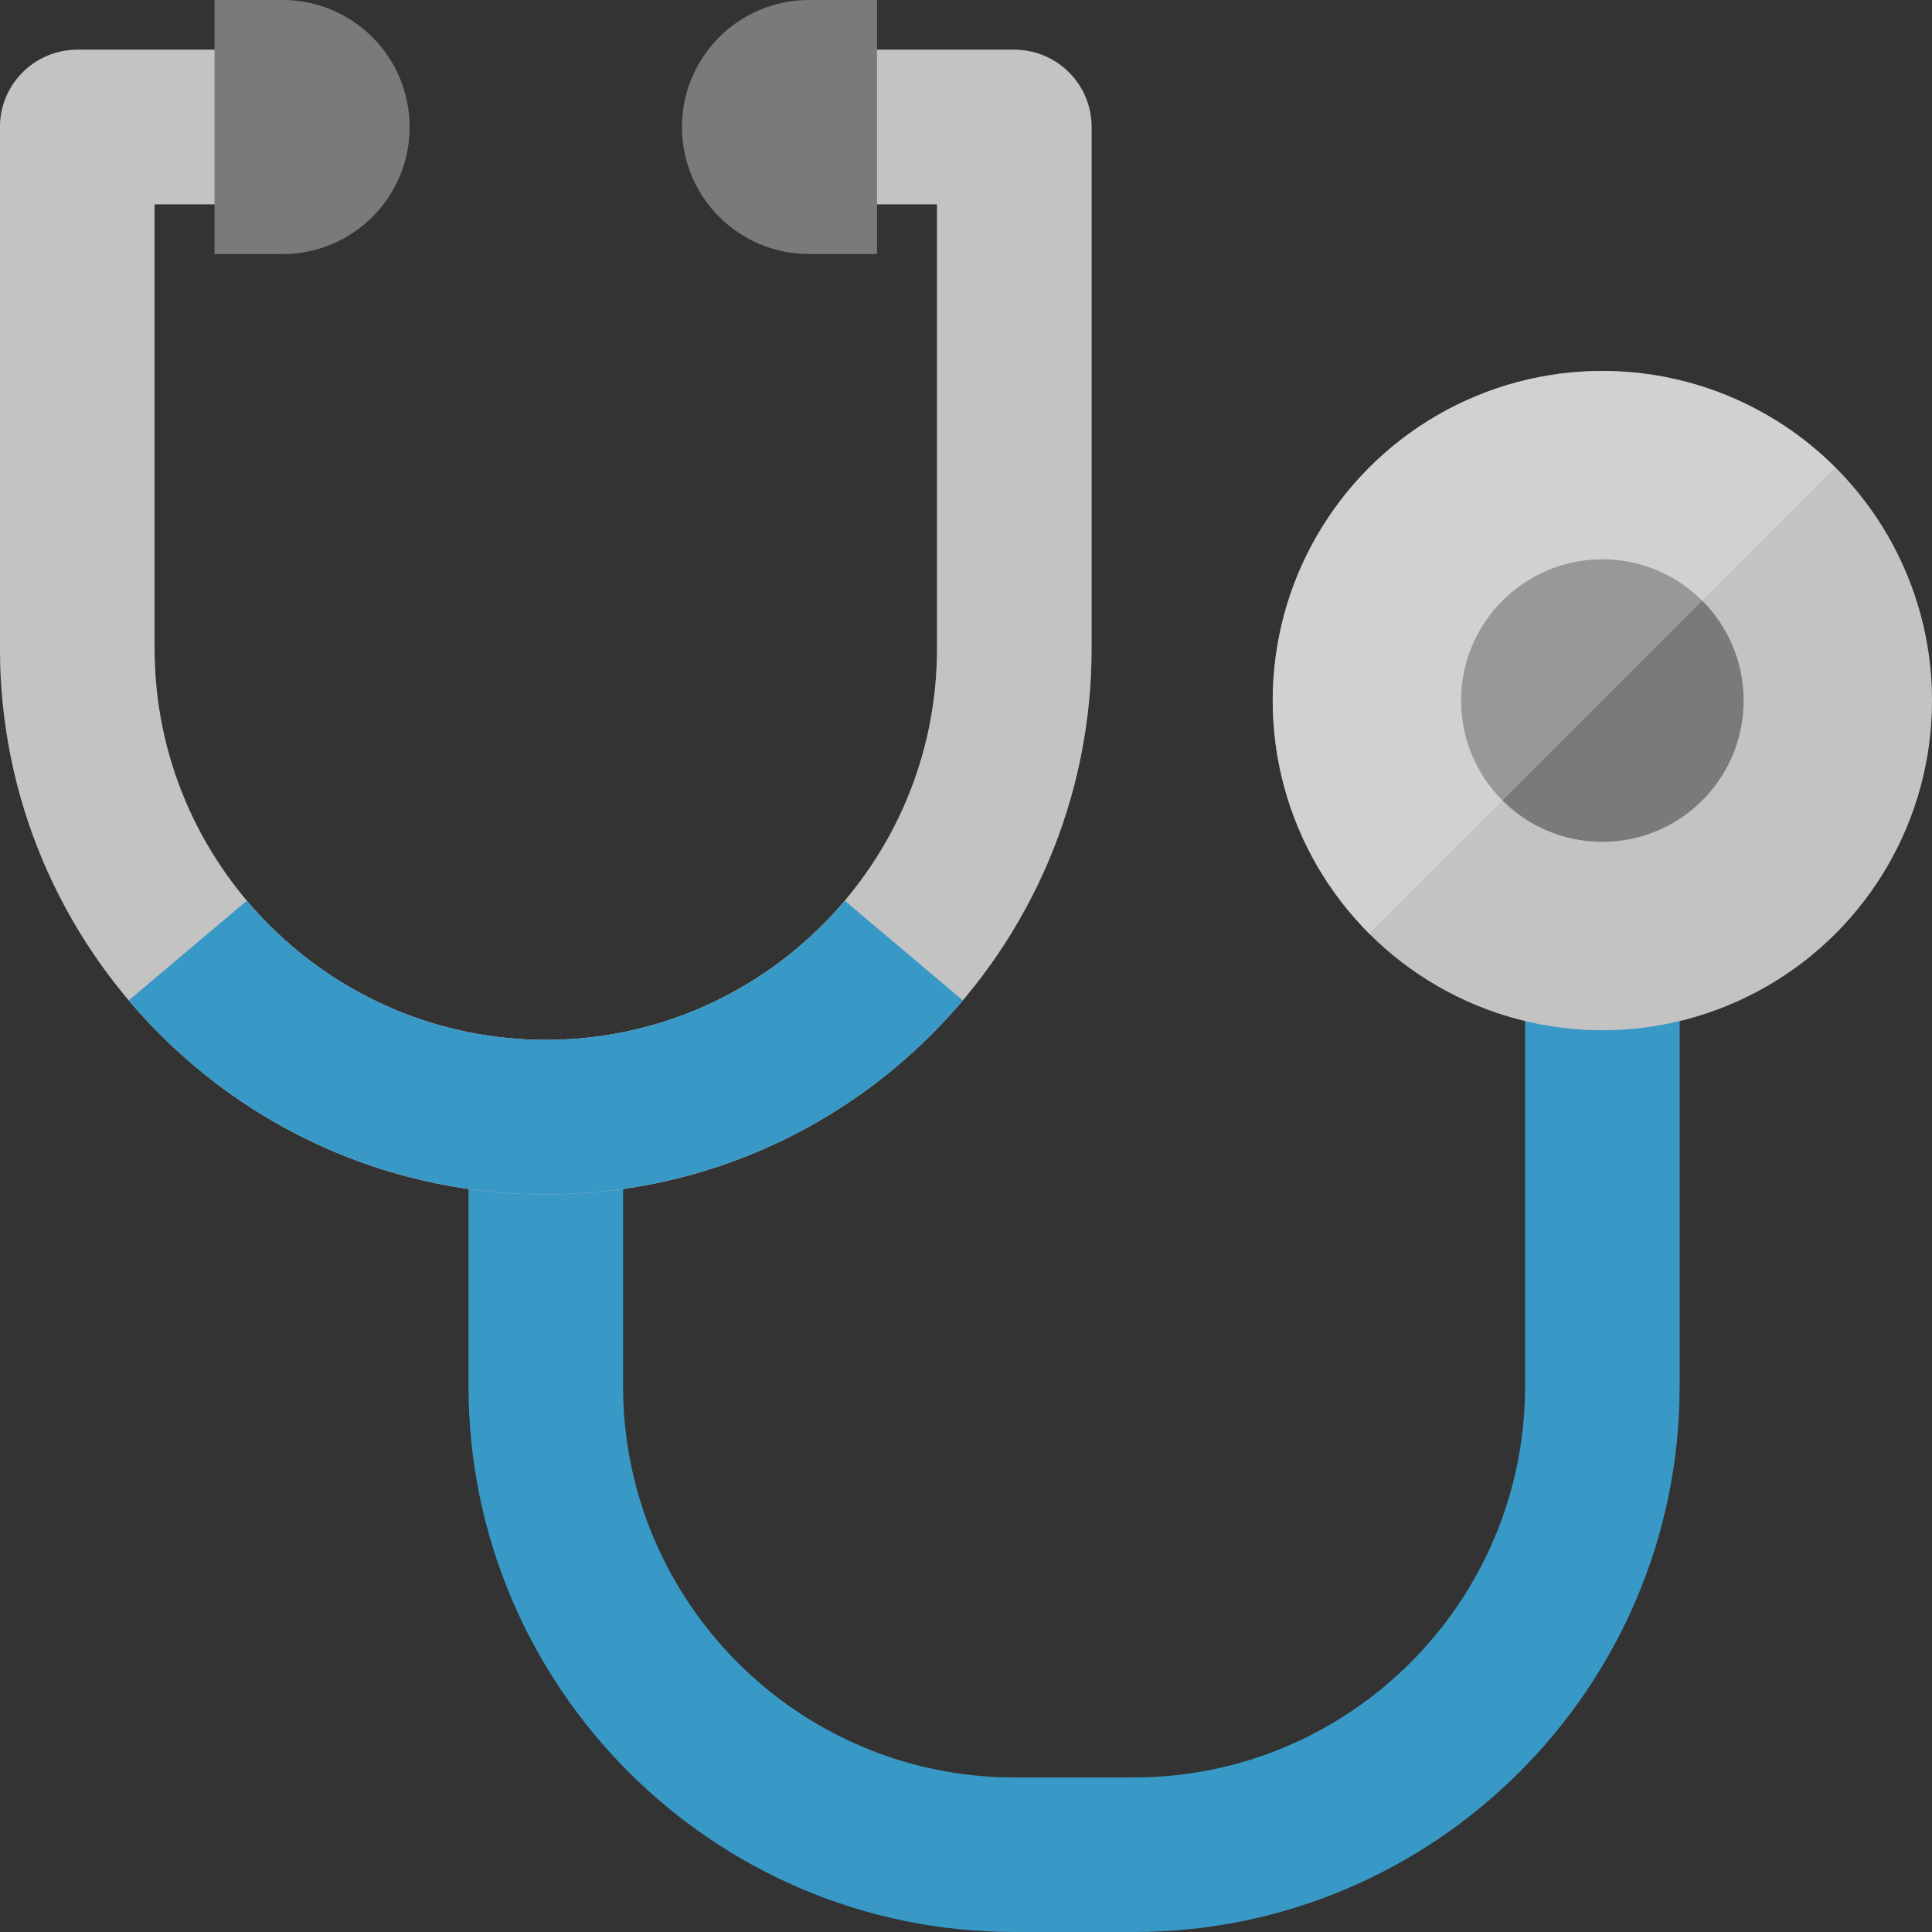 <?xml version="1.0" encoding="utf-8"?>
<!-- Generator: Adobe Illustrator 20.1.0, SVG Export Plug-In . SVG Version: 6.00 Build 0)  -->
<svg version="1.1" id="Layer_1" xmlns="http://www.w3.org/2000/svg" xmlns:xlink="http://www.w3.org/1999/xlink" x="0px" y="0px"
	 viewBox="0 0 50 50" enable-background="new 0 0 50 50" xml:space="preserve">
<rect x="0" y="0" width="50" height="50" fill="#333333" stroke="none"/>
<g>
</g>
<path fill="#3999C6" d="M26.25,50c-7.789,0-14.125-6.337-14.125-14.125v-6.963h4v6.963C16.125,41.458,20.667,46,26.25,46h3.094
	c5.583,0,10.125-4.542,10.125-10.125V18.371h4v17.504C43.469,43.663,37.132,50,29.344,50H26.25z"/>
<g>
	<circle fill="#A0A1A2" cx="41.469" cy="18.131" r="8.531"/>
</g>
<g opacity="0.5">
	<circle fill="#E5E5E5" cx="41.469" cy="18.131" r="8.531"/>
</g>
<g>
	<circle fill="#7A7A7A" cx="41.469" cy="18.131" r="3.656"/>
</g>
<g opacity="0.23">
	<path fill="#FFFFFF" d="M35.436,24.164c-3.332-3.332-3.332-8.733,0-12.065s8.733-3.332,12.065,0L35.436,24.164z"/>
</g>
<g>
	<path fill="#A0A1A2" d="M14.125,30.912C6.336,30.912,0,24.575,0,16.787v-13.5c0-1.104,0.896-2,2-2h4.781v4H4v11.5
		c0,5.583,4.542,10.125,10.125,10.125S24.25,22.37,24.25,16.787v-11.5h-3.719v-4h5.719c1.104,0,2,0.896,2,2v13.5
		C28.25,24.575,21.914,30.912,14.125,30.912z"/>
</g>
<g opacity="0.5">
	<path fill="#E5E5E5" d="M14.125,30.912C6.336,30.912,0,24.575,0,16.787v-13.5c0-1.104,0.896-2,2-2h4.781v4H4v11.5
		c0,5.583,4.542,10.125,10.125,10.125S24.25,22.37,24.25,16.787v-11.5h-3.719v-4h5.719c1.104,0,2,0.896,2,2v13.5
		C28.25,24.575,21.914,30.912,14.125,30.912z"/>
</g>
<g>
	<g>
		<path fill="#7A7A7A" d="M5.552,6.575h1.762c1.816,0,3.287-1.472,3.287-3.287S9.13,0,7.314,0H5.552V6.575z"/>
	</g>
	<g>
		<path fill="#7A7A7A" d="M22.698,0h-1.762c-1.816,0-3.287,1.472-3.287,3.287s1.472,3.287,3.287,3.287h1.762V0z"/>
	</g>
</g>
<g>
	<path fill="#3999C6" d="M14.125,30.912c-4.165,0-8.099-1.83-10.794-5.022l3.057-2.58c1.933,2.289,4.753,3.603,7.737,3.603
		s5.804-1.313,7.737-3.603l3.057,2.58C22.224,29.082,18.29,30.912,14.125,30.912z"/>
</g>
</svg>
